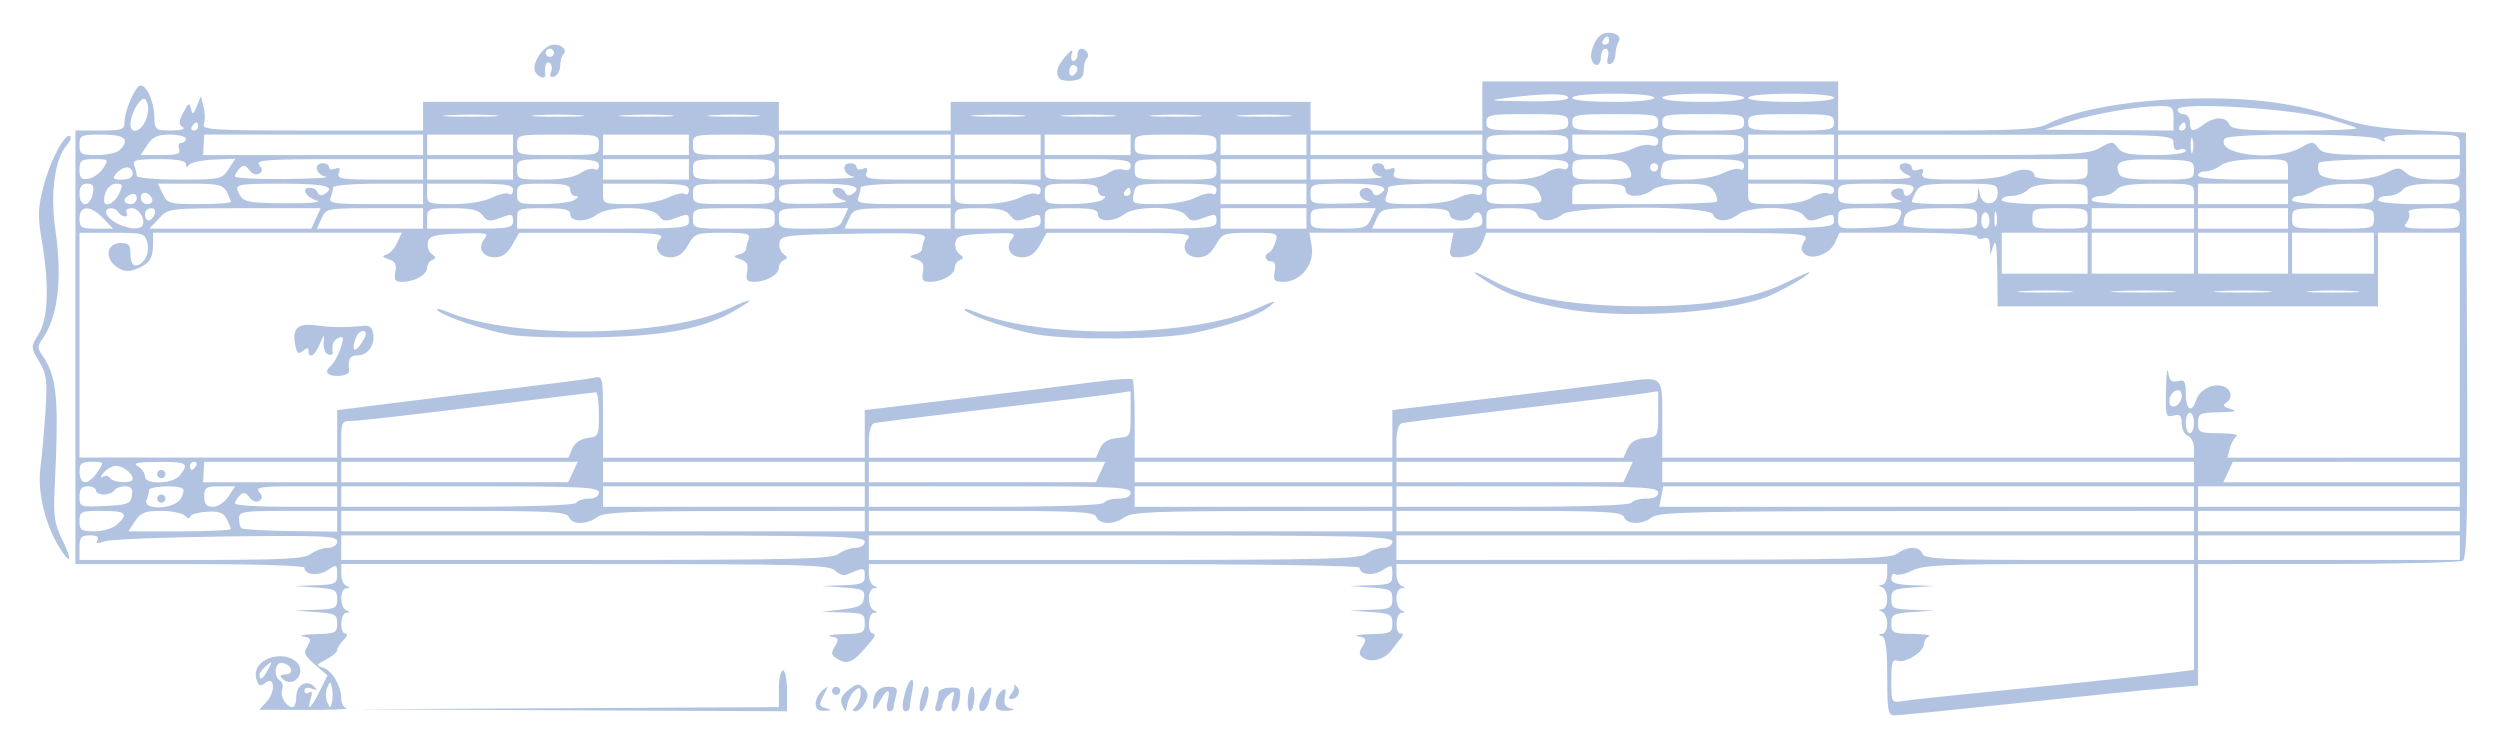 <svg xmlns="http://www.w3.org/2000/svg" width="764.089" height="228.64" viewBox="0 0 764.089 228.64"><path d="M576.802 206.87c0-8.248-.468-11.96-1.562-12.402-1.25-.504-1.25-.65 0-.73.86-.053 1.562-1.457 1.562-3.118 0-1.662-.703-3.305-1.562-3.652-1.25-.504-1.25-.65 0-.73.86-.053 1.562-1.457 1.562-3.118 0-1.662-.703-3.305-1.562-3.652-1.25-.504-1.25-.65 0-.73.86-.053 1.562-1.504 1.562-3.223v-3.125h-150v3.02c0 1.663.703 3.306 1.563 3.652 1.25.505 1.25.65 0 .73-.86.054-1.563 1.458-1.563 3.12 0 1.66.703 3.304 1.563 3.65 1.25.505 1.25.65 0 .73-1.873.118-2.13 6.348-.264 6.348.878 0 .864.51-.04 1.563-.74.86-2.027 2.49-2.863 3.624-1.985 2.692-6.034 3.813-8.395 2.323-1.526-.963-1.592-1.64-.353-3.64 1.323-2.136 1.16-2.526-1.25-2.993-1.525-.295.18-.613 3.79-.706 6.083-.157 6.562-.393 6.562-3.23 0-2.8-.558-3.098-6.562-3.518l-6.563-.46 6.563-.23c6.066-.214 6.562-.463 6.562-3.29 0-2.8-.558-3.1-6.562-3.52l-6.563-.46 6.563-.23c6.12-.216 6.562-.444 6.562-3.385 0-3.027-.12-3.076-2.95-1.222-2.89 1.894-7.05 1.447-7.05-.758 0-.643-31.823-1.117-75-1.117h-75v3.02c0 1.663.703 3.306 1.563 3.652 1.25.505 1.25.65 0 .73-.86.054-1.563 1.458-1.563 3.12 0 1.66.703 3.304 1.563 3.65 1.25.505 1.25.65 0 .73-1.873.118-2.13 6.348-.264 6.348.768 0 .64.806-.31 1.965-5.86 7.143-7.326 7.883-10.988 5.554-1.526-.97-1.592-1.65-.353-3.65 1.323-2.136 1.16-2.526-1.25-2.993-1.525-.295.18-.613 3.79-.706 6.12-.158 6.562-.38 6.562-3.295 0-2.91-.448-3.138-6.562-3.32l-6.563-.197 6.25-.742c5.206-.617 6.315-1.2 6.64-3.485.354-2.483-.238-2.787-6.25-3.205l-6.64-.462 6.563-.23c5.767-.205 6.562-.552 6.562-2.866 0-2.635-.093-2.64-5.776-.3-.77.317-2.278-.3-3.348-1.37-1.72-1.72-10.666-1.947-76.412-1.947h-74.464v3.02c0 1.663.703 3.306 1.563 3.652 1.25.505 1.25.65 0 .73-2.035.128-2.035 5.95 0 6.77 1.25.505 1.25.65 0 .73-1.9.12-2.118 6.348-.224 6.348.738 0 .457.884-.624 1.965-1.08 1.08-1.964 2.468-1.964 3.085 0 .616-1.51 1.91-3.355 2.878-3.155 1.654-3.204 1.806-.814 2.564 2.704.858 5.42 5.6 5.42 9.463 0 1.285.702 2.583 1.562 2.884.86.3-4.767.525-12.503.5l-14.064-.05 2.285-2.582c2.736-3.093 2.308-7.96-.495-5.633-1.373 1.14-1.925 1.017-2.53-.56-1.155-3.01.295-5.656 3.837-7.003 4.304-1.636 9.407.396 9.407 3.747 0 3.03-3.31 4.68-5.334 2.656-1.054-1.054-.847-1.416.813-1.416 2.742 0 1.99-2.97-.894-3.53-2.36-.457-2.983 4.077-.75 5.458.736.454 1.007 1.683.605 2.732-.754 1.967 1.276 5.34 3.215 5.34.604 0 1.097-1.424 1.097-3.164 0-3.57 3.16-5.432 5.397-3.178 1.14 1.15.978 1.3-.71.658-1.31-.5-2.188-.248-2.188.624 0 .802.623 1.073 1.384.603.93-.576 1.108.013.54 1.8-1.348 4.252.11 3.075 2.714-2.192l2.4-4.85-3.81-3.292c-3.273-2.83-3.597-3.63-2.308-5.694 1.294-2.07 1.12-2.474-1.273-2.937-1.525-.295.18-.613 3.79-.706 6.083-.157 6.562-.393 6.562-3.23 0-2.8-.558-3.098-6.562-3.518l-6.563-.46 6.563-.23c6.066-.214 6.562-.463 6.562-3.29 0-2.8-.558-3.1-6.562-3.52l-6.563-.46 6.563-.23c6.12-.216 6.562-.444 6.562-3.385 0-3.027-.12-3.076-2.95-1.222-2.89 1.894-7.05 1.447-7.05-.758 0-.63-15.295-1.117-35-1.117h-35V39.89h7.5c6.706 0 7.5-.268 7.5-2.54 0-3.528 3.353-11.21 4.892-11.21 1.95 0 4.1 4.842 4.234 9.533.116 4.08.285 4.217 5.184 4.198 3.083-.01 4.44-.415 3.465-1.033-1.287-.817-1.25-1.693.197-4.48 1.53-2.95 1.88-3.122 2.347-1.153.48 2.01.714 1.912 1.796-.742l1.244-3.053.82 3.265c.45 1.797.48 4.155.062 5.24-.68 1.77 2.763 1.975 33.126 1.975h33.884v-8.75h108.75v8.75h52.5v-8.75h110v8.75h52.5v-15h108.75v15h30.062c24.757 0 30.726-.343 33.823-1.944 7.862-4.066 22.912-6.964 39.865-7.678 19.935-.84 35.09.886 48.608 5.53 7.328 2.52 12.967 3.438 24.517 3.995l15 .722.324 64.92c.256 51.106-.01 65.13-1.25 65.918-.865.55-19.432 1.008-41.26 1.018l-39.688.02v37.14l-10.312.85c-5.672.468-26.02 2.518-45.22 4.555-19.2 2.038-35.934 3.705-37.188 3.705-2.045 0-2.28-1.212-2.28-11.77zm-475.34 3.333c-.498-2.083-.568-2.083-1.475 0-.524 1.203-.524 3.172 0 4.375.907 2.083.977 2.083 1.475 0 .288-1.203.288-3.172 0-4.375zm503.465 1.532c25.535-2.505 53.487-5.43 60.313-6.312l5.312-.686V172.39h-41.058c-34.77 0-41.66.3-44.984 1.96-2.16 1.076-4.496 1.606-5.192 1.175-.696-.43-1.266.095-1.266 1.167 0 1.488 1.55 2.003 6.563 2.18l6.562.23-6.562.46c-6.005.42-6.563.72-6.563 3.52 0 2.827.496 3.076 6.563 3.29l6.562.23-6.562.46c-6.005.42-6.563.72-6.563 3.52 0 2.844.46 3.065 6.563 3.157 3.61.053 5.86.38 5 .728-.86.347-1.563 1.415-1.563 2.373 0 2.365-5.78 5.998-8.115 5.102-1.537-.59-1.885.53-1.885 6.08 0 6.728.04 6.8 3.438 6.24 1.89-.31 12.437-1.448 23.437-2.527zm-522.964-7.157c1.36-2.55 1.305-2.653-.58-1.097-1.145.944-2.08 2.21-2.08 2.813 0 1.91 1.11 1.194 2.66-1.715zM95 169.305c1.335-1.01 3.693-1.853 5.24-1.875 1.674-.023 2.812-.814 2.812-1.953 0-1.68-4.14-1.865-34.062-1.515-18.735.22-35.416.888-37.07 1.486-2.177.786-2.76.686-2.114-.36.588-.953-.2-1.448-2.305-1.448-2.72 0-3.198.56-3.198 3.75v3.75h34.136c28.08 0 34.567-.325 36.563-1.835zm161.25 0c1.335-1.01 3.693-1.853 5.24-1.875 1.65-.023 2.812-.815 2.812-1.915 0-1.647-9.722-1.875-80-1.875h-80v7.5h74.76c63.8 0 75.118-.27 77.19-1.835zm161.25 0c1.335-1.01 3.693-1.853 5.24-1.875 1.65-.023 2.812-.815 2.812-1.915 0-1.647-9.722-1.875-80-1.875h-80v7.5h74.76c63.8 0 75.118-.27 77.19-1.835zm162.354-.08c3.13-2.367 6.83-2.348 7.746.04.62 1.614 6.44 1.875 41.836 1.875h41.116v-7.5h-243.75v7.5l75.313-.04c64.24-.033 75.67-.31 77.74-1.874zm171.948-1.835v-3.75h-80v7.5h80v-3.75zm-716.036-7.068c3.67-3.32 2.724-4.182-4.59-4.182-6.5 0-6.874.17-6.874 3.125 0 2.766.528 3.125 4.59 3.125 2.523 0 5.617-.93 6.874-2.068zm34.786 1.36c0-.388-.588-1.806-1.308-3.15-1.016-1.9-2.41-2.368-6.248-2.105-2.717.186-4.94.873-4.942 1.526 0 .653-.677.512-1.502-.313s-4.135-1.5-7.356-1.5c-4.867 0-6.202.528-7.904 3.125l-2.047 3.125h15.653c8.61 0 15.654-.318 15.654-.707zm32.5-2.367v-3.175h-15c-13.712 0-15 .197-15 2.292 0 1.26.315 2.607.7 2.99.385.386 7.135.784 15 .884l14.3.183v-3.175zm161.25-.05v-3.125l-39.687.04c-32.916.033-40.102.353-42.114 1.875-3.14 2.375-7.73 2.354-8.65-.04-.615-1.604-5.696-1.875-35.134-1.875h-34.414v6.25h160v-3.125zm161.25 0v-3.125l-39.687.04c-32.916.033-40.102.353-42.114 1.875-3.14 2.375-7.73 2.354-8.65-.04-.615-1.604-5.696-1.875-35.134-1.875h-34.414v6.25h160v-3.125zm245 0v-3.125l-81.562.04c-69.737.034-81.915.306-83.99 1.875-3.14 2.375-7.73 2.354-8.65-.04-.615-1.604-5.696-1.875-35.134-1.875h-34.414v6.25h243.75v-3.125zm81.25 0v-3.125h-80v6.25h80v-3.125zm-711.475-7.812c.3-2.117-.223-2.813-2.114-2.813-1.382 0-2.86.563-3.286 1.25-.425.688-1.864 1.25-3.2 1.25-1.333 0-2.425-.562-2.425-1.25 0-.687-1.125-1.25-2.5-1.25-1.846 0-2.5.834-2.5 3.185 0 3.113.176 3.176 7.813 2.813 7.017-.335 7.853-.66 8.212-3.185zm14.85 1.072c.813-1.3 1.136-2.707.718-3.125-1.217-1.217-10.343-.875-10.343.388 0 .63-.34 2.038-.76 3.125-1.19 3.104 8.43 2.745 10.386-.388zm-7.125-.135c0-.687.563-1.25 1.25-1.25.688 0 1.25.563 1.25 1.25 0 .688-.562 1.25-1.25 1.25-.687 0-1.25-.562-1.25-1.25zm21.76-.625l2.048-3.125h-4.716c-4.198 0-4.717.344-4.717 3.125 0 2.358.656 3.125 2.67 3.125 1.467 0 3.59-1.406 4.715-3.125zm33.24 0v-3.125H90.4c-10.75 0-12.434.266-11.19 1.764 1.12 1.35 1.112 1.98-.037 2.69-.844.523-2.147.044-2.98-1.094-1.125-1.54-1.826-1.675-2.934-.566-.802.8-1.458 1.906-1.458 2.456s7.03 1 15.625 1h15.625v-3.125zm73.125 1.875c.425-.687 2.146-1.25 3.824-1.25 1.88 0 3.052-.72 3.052-1.875 0-1.627-5.208-1.875-39.375-1.875h-39.375v6.25h35.55c22.354 0 35.84-.464 36.325-1.25zm88.125-1.875v-3.125h-80v6.25h80v-3.125zm73.125 1.875c.425-.687 2.427-1.25 4.45-1.25 2.433 0 3.675-.633 3.675-1.875 0-1.627-5.278-1.875-40-1.875h-40v6.25h35.55c22.354 0 35.84-.464 36.325-1.25zm88.125-1.875v-3.125h-78.75v6.25h78.75v-3.125zm73.125 1.875c.425-.687 2.427-1.25 4.45-1.25 2.433 0 3.675-.633 3.675-1.875 0-1.627-5.278-1.875-40-1.875h-40v6.25h35.55c22.354 0 35.84-.464 36.325-1.25zm171.875-1.875v-3.125H508.344l-.598 3.125-.597 3.125H670.55v-3.125zm81.25 0v-3.125h-80v6.25h80v-3.125zm-721.99-7.5c2.03-3.095 2.012-3.125-1.73-3.125-3.198 0-3.78.48-3.78 3.125 0 1.83.718 3.125 1.73 3.125.954 0 2.654-1.406 3.78-3.125zm10.74 2.125c0-1.72-2.906-4-5.097-4-1.153 0-2.87.952-3.812 2.115-.978 1.205-1.08 1.734-.24 1.23.812-.487 1.83-.314 2.262.385.924 1.495 6.887 1.73 6.887.27zm14.51-1.187c2.768-3.646 2.073-4.064-6.697-4.025-6.342.03-7.895.355-6.25 1.312 1.203.7 2.187 2.09 2.187 3.087 0 2.705 8.652 2.403 10.76-.374zm-7.01-.313c0-.687.563-1.25 1.25-1.25.688 0 1.25.563 1.25 1.25 0 .688-.562 1.25-1.25 1.25-.687 0-1.25-.562-1.25-1.25zm55-.625v-3.125H82.74l-20.313.002-.18 3.124-.18 3.124h40.984v-3.125zm72.07-.01l1.445-3.115h-72.265v6.25l34.688-.01 34.687-.01 1.445-3.115zm89.18.01v-3.125h-80v6.25h80v-3.125zm72.07-.01l1.445-3.115h-72.265v6.25l34.688-.01 34.687-.01 1.445-3.115zm89.18.01v-3.125h-78.75v6.25h78.75v-3.125zm72.07-.01l1.445-3.115h-72.265v6.25l34.688-.01 34.687-.01 1.445-3.115zm172.93.01v-3.125h-162.5v6.25h162.5v-3.125zm81.25 0v-3.125l-34.687.01-34.688.01-1.445 3.116-1.445 3.115h72.265v-3.124zM59.927 142.39c.425-.687.177-1.25-.55-1.25-.73 0-1.325.563-1.325 1.25 0 .688.248 1.25.55 1.25.305 0 .9-.562 1.325-1.25zm43.125-9.783v-7.252l16.563-2.088c9.11-1.15 26.125-3.234 37.812-4.635 11.688-1.4 22.516-2.826 24.063-3.168 2.77-.612 2.812-.436 2.812 11.903v12.523h80v-14.546l29.063-3.485c15.984-1.917 34.26-4.182 40.61-5.033 6.353-.85 11.838-1.26 12.19-.908.35.35.637 5.887.637 12.304v11.666h78.75v-14.546l29.063-3.485c15.984-1.917 34.24-4.18 40.568-5.027 13.586-1.82 12.87-2.518 12.87 12.535v10.522h162.5v-2.99c0-1.646-.845-3.316-1.876-3.712-1.03-.395-1.875-2.09-1.875-3.766 0-2.432-.505-2.916-2.5-2.394-2.333.61-2.487.08-2.313-7.93.102-4.72.415-7.097.694-5.28.393 2.555 1.058 3.158 2.938 2.666 2.076-.543 2.43.024 2.43 3.886 0 4.884 1.84 6.073 3.126 2.02 1.02-3.216 5.032-5.356 8.17-4.36 2.76.876 3.255 3.718.904 5.17-1.055.653-.556 1.235 1.563 1.825 2.253.627 1.3.9-3.45.99-6.134.117-6.563.33-6.563 3.25 0 2.934.4 3.127 6.563 3.144 3.61.01 5.95.432 5.203.937-.748.505-1.68 2.184-2.07 3.73l-.712 2.813h71.016V71.14h-25v22.5h-116.25l-.124-10.937c-.085-7.397-.45-9.926-1.126-7.813l-1 3.125-.125-2.946c-.088-2.08-.676-2.736-2-2.228-1.03.396-1.875.175-1.875-.49 0-.734-8.304-1.212-21.05-1.212h-21.05l-1.407 3.09c-1.6 3.515-7.18 5.473-9.366 3.288-1.087-1.087-1.062-2.046.102-3.91 1.525-2.442 1.02-2.468-47.875-2.468H454.24l-1.123 2.955c-1.19 3.128-3.63 4.545-7.823 4.545-2.17 0-2.442-.562-1.804-3.75l.75-3.75h-44.015l.697 4.292c.866 5.337-3.44 10.708-8.58 10.708-2.88 0-3.25-.424-2.734-3.125.4-2.095.037-3.125-1.104-3.125-1.874 0-2.34-2.046-.617-2.708.597-.23 1.478-1.682 1.96-3.23.847-2.727.617-2.81-7.648-2.804-8.155.007-8.615.17-10.652 3.75-1.5 2.638-3.08 3.742-5.352 3.742-3.732 0-5.367-2.945-3.13-5.64 1.355-1.634-1.166-1.86-20.798-1.852l-22.34.008-2.13 3.742c-1.5 2.638-3.08 3.742-5.352 3.742-3.765 0-5.362-2.952-3.082-5.7 1.41-1.7.538-1.875-7.66-1.546-7.896.317-9.316.716-9.7 2.722-.246 1.292.31 2.882 1.238 3.532 1.313.922 1.34 1.323.123 1.817-.86.348-1.563 1.41-1.563 2.36 0 2.11-3.867 4.315-7.563 4.315-2.214 0-2.62-.572-2.15-3.03.433-2.265-.082-3.243-2.042-3.88-2.292-.747-2.346-.928-.433-1.44 1.203-.32 2.187-1.058 2.187-1.64 0-.58.347-1.958.77-3.062.692-1.803-1.487-1.972-21.546-1.664-20.7.317-22.35.512-22.768 2.692-.25 1.292.307 2.882 1.234 3.532 1.313.922 1.34 1.323.123 1.817-.86.348-1.563 1.41-1.563 2.36 0 2.11-3.867 4.315-7.563 4.315-2.214 0-2.62-.572-2.15-3.03.433-2.265-.082-3.243-2.042-3.88-2.292-.747-2.346-.928-.433-1.44 1.203-.32 2.187-1.058 2.187-1.64 0-.58.342-1.945.76-3.032.646-1.685-.51-1.976-7.814-1.97-8.208.008-8.66.167-10.7 3.75-1.5 2.638-3.08 3.742-5.352 3.742-3.732 0-5.367-2.945-3.13-5.64 1.355-1.634-1.166-1.86-20.798-1.852l-22.34.008-2.13 3.742c-1.5 2.638-3.08 3.743-5.352 3.743-3.765 0-5.362-2.952-3.082-5.7 1.41-1.7.538-1.875-7.66-1.546-7.896.317-9.316.716-9.7 2.722-.246 1.292.31 2.882 1.238 3.532 1.313.922 1.34 1.323.123 1.817-.86.35-1.563 1.41-1.563 2.36 0 2.11-3.867 4.316-7.563 4.316-2.214 0-2.62-.572-2.15-3.03.433-2.265-.082-3.243-2.042-3.88-1.938-.632-2.132-.992-.746-1.383 1.03-.29 2.525-1.92 3.32-3.618l1.445-3.09H46.802l-.02 3.438c-.024 4.442-1.16 6.122-5.166 7.646-2.464.936-3.926.773-5.983-.668-3.778-2.646-3.033-7.29 1.17-7.29 2.587 0 3.116.59 3.075 3.437-.027 1.89.607 3.438 1.41 3.438 2.6 0 4.573-3.6 3.755-6.858-.76-3.027-1.152-3.14-10.765-3.14h-9.976V139.845l39.375.007 39.375.007v-7.253zm-2.897-18.53c-.448-.448-.05-1.433.882-2.188.932-.757 2.29-3.17 3.015-5.363 1.09-3.302 1.01-3.87-.466-3.304-1.68.645-2.32 2.194-1.893 4.597.103.58-.533.81-1.414.51-.882-.3-1.492-1.9-1.357-3.556.233-2.84.167-2.816-1.178.43-1.434 3.457-3.443 4.644-3.443 2.033 0-1.024-.466-1.016-1.724.028-1.38 1.146-1.856.74-2.39-2.034-.936-4.88.94-6.577 6.397-5.783 4.512.656 9.653.696 14.592.113 1.77-.21 2.618.547 2.908 2.587.5 3.512-1.767 6.493-4.936 6.493-2.24 0-2.888 1.245-2.44 4.688.208 1.607-5.09 2.212-6.555.748zm11.647-11.926c0-1.788-2.207-1.075-2.99.968-1.368 3.56-.72 4.948 1.155 2.47 1.01-1.334 1.835-2.88 1.835-3.437zm44.06.174c-7.74-1.372-20.23-5.602-22.112-7.488-.727-.73.675-.492 3.117.527 19.874 8.297 66.487 7.795 85.526-.92 7.935-3.634 8.925-3.49 2.413.353-9.5 5.606-21.053 7.866-42.38 8.293-11 .22-22.953-.125-26.565-.766zm161.25-.07c-7.605-1.267-20.185-5.488-22.112-7.418-.727-.73.675-.492 3.117.527 19.97 8.337 66.246 7.797 85.84-1 5.88-2.642 6.64-2.783 4.095-.76-3.742 2.972-11.326 5.64-23.15 8.146-9.602 2.033-36.886 2.32-47.79.504zm160.94-7.9c-10.587-1.96-17.04-4.165-22.812-7.796-6.826-4.294-5.735-4.494 1.914-.35 8.953 4.848 24.8 7.443 45.124 7.39 19.814-.054 33.78-2.36 43.51-7.18 3.996-1.98 7.264-3.423 7.264-3.205 0 .88-9.66 6.36-13.75 7.798-13.88 4.885-44.044 6.532-61.25 3.345zm-303.11 42.724c.764-1.738 2.548-2.964 4.673-3.208 3.28-.378 3.437-.708 3.437-7.188 0-3.735-.422-6.786-.937-6.78-.516.007-16.688 1.973-35.938 4.37-19.25 2.395-36.547 4.358-38.437 4.362-3.24.006-3.438.33-3.438 5.63v5.626H173.71l1.233-2.812zm161.25 0c.848-1.93 2.51-2.936 5.298-3.204 4.05-.39 4.062-.414 4.062-7.348v-6.955l-4.687.71c-2.578.388-19.875 2.488-38.438 4.664-18.562 2.177-34.453 4.162-35.312 4.413-.917.267-1.563 2.54-1.563 5.494v5.04H334.96l1.233-2.812zm161.25 0c.848-1.93 2.51-2.936 5.298-3.204 4.05-.39 4.062-.414 4.062-7.348v-6.955l-4.687.71c-2.578.388-19.875 2.488-38.438 4.664-18.562 2.177-34.453 4.162-35.312 4.413-.917.267-1.563 2.54-1.563 5.494v5.04H496.21l1.233-2.812zm173.11-7.813c0-1.718-.562-3.125-1.25-3.125-.687 0-1.25 1.407-1.25 3.125 0 1.72.563 3.125 1.25 3.125.688 0 1.25-1.406 1.25-3.125zm-3.75-8.22c0-1.554-.622-2.087-1.875-1.607-1.03.396-1.875 1.767-1.875 3.047 0 1.555.622 2.088 1.875 1.607 1.03-.395 1.875-1.766 1.875-3.046zM632.16 88.97c-3.584-.25-9.77-.254-13.75-.005-3.978.25-1.045.455 6.517.458 7.563.003 10.818-.2 7.233-.452zm31.257-.004c-4.27-.243-11.58-.245-16.25-.004-4.67.242-1.177.44 7.76.443 8.938.002 12.758-.195 8.49-.44zm29.323 0c-3.953-.247-10.422-.247-14.375 0-3.953.25-.72.452 7.187.452 7.906 0 11.14-.203 7.188-.45zm26.875.003c-3.61-.254-9.516-.254-13.125 0-3.61.25-.657.458 6.562.458 7.22 0 10.172-.207 6.563-.46zm-81.563-11.58v-6.25h-26.25v12.5h26.25v-6.25zm32.5 0v-6.25h-31.25v12.5h31.25v-6.25zm28.75 0v-6.25h-27.5v12.5h27.5v-6.25zm26.25 0v-6.25h-25v12.5h25v-6.25zM31.622 66.787c-3.91-4.12-7.32-4.13-7.32-.022 0 2.826.49 3.125 5.13 3.125h5.133l-2.944-3.103zm11.71 2.406c1.498-1.497-.693-5.553-3-5.553-1.335 0-2.08.563-1.655 1.25.425.688.21 1.25-.477 1.25-.688 0-1.598-.562-2.023-1.25-1.178-1.907-4.39-1.495-3.638.467 1.136 2.96 8.906 5.723 10.793 3.836zm53.243-2.428L98 63.64H74.73c-23.212 0-23.273.007-26.162 3.125l-2.896 3.125h49.48l1.423-3.125zm32.727 0V63.64h-14.8c-14.572 0-14.82.048-16.222 3.125l-1.424 3.125H129.3v-3.125zm27.5.734c0-2.153-.385-2.247-3.85-.94-3.29 1.242-4.086 1.135-5.45-.732-1.224-1.672-3.41-2.188-9.275-2.188-7.353 0-7.675.13-7.675 3.125v3.125h13.125c12.093 0 13.125-.188 13.125-2.39zm53.75 0c0-2.153-.385-2.247-3.85-.94-3.29 1.242-4.086 1.135-5.45-.732-2.066-2.824-15.128-3.013-18.75-.273-3.194 2.415-8.2 2.39-8.2-.04 0-1.474-1.736-1.875-8.125-1.875-7.833 0-8.125.113-8.125 3.125v3.125h26.25c25.02 0 26.25-.112 26.25-2.39zm26.25-.735c0-3.125 0-3.125-12.5-3.125s-12.5 0-12.5 3.125 0 3.125 12.5 3.125 12.5 0 12.5-3.125zm21.023 0l1.424-3.125h-10.6c-10.47 0-10.598.038-10.598 3.125 0 3.05.222 3.125 9.175 3.125 8.573 0 9.267-.204 10.598-3.125zm32.727 0V63.64h-14.8c-14.572 0-14.82.048-16.222 3.125l-1.424 3.125h32.445v-3.125zm27.5.734c0-2.153-.385-2.247-3.85-.94-3.29 1.242-4.086 1.135-5.45-.732-1.224-1.672-3.41-2.188-9.275-2.188-7.353 0-7.675.13-7.675 3.125v3.125h13.125c12.093 0 13.125-.188 13.125-2.39zm53.75 0c0-2.153-.385-2.247-3.85-.94-3.29 1.242-4.086 1.135-5.45-.732-2.077-2.84-15.286-3.085-18.898-.352-3.212 2.43-8.052 2.453-8.052.04 0-1.475-1.736-1.876-8.125-1.876-7.833 0-8.125.112-8.125 3.125v3.125h26.25c25.02 0 26.25-.112 26.25-2.39zm27.5-.735V63.64h-26.25v6.25h26.25v-3.125zm19.773 0l1.424-3.125h-9.975c-9.804 0-9.973.053-9.973 3.125 0 3.03.264 3.125 8.55 3.125 7.906 0 8.656-.235 9.973-3.125zm33.977.625c0-2.636-1.818-3.363-3.125-1.25-1.243 2.01-6.875 1.5-6.875-.625 0-1.516-1.99-1.875-10.424-1.875-9.906 0-10.495.156-11.848 3.125l-1.424 3.125h16.848c16.015 0 16.848-.123 16.848-2.5zm107.5.11c0-2.153-.385-2.247-3.85-.94-3.29 1.242-4.086 1.135-5.45-.732-2.082-2.846-16.342-3.04-20-.273-3.13 2.368-6.83 2.35-7.748-.04-1.048-2.73-42.388-2.695-46.003.04-3.13 2.368-6.83 2.35-7.746-.04-.527-1.373-2.69-1.875-8.086-1.875-7.024 0-7.366.146-7.366 3.125v3.125h53.125c51.488 0 53.125-.073 53.125-2.39zm20.134-1.047c1.02-2.768.878-2.813-8.924-2.813-9.836 0-9.96.04-9.96 3.18 0 3.144.1 3.176 8.924 2.813 7.945-.327 9.037-.676 9.96-3.18zm23.616.312c0-3.085-.134-3.125-10.49-3.125-10.465 0-12.01.657-12.01 5.103 0 .63 5.063 1.147 11.25 1.147 11.167 0 11.25-.023 11.25-3.125zm3.75.625c0-1.375-.562-2.5-1.25-2.5-.687 0-1.25 1.125-1.25 2.5s.563 2.5 1.25 2.5c.688 0 1.25-1.125 1.25-2.5zm2.116-2.163c-.316-1.217-.597-.524-.622 1.538-.026 2.063.234 3.058.576 2.212.343-.847.363-2.534.047-3.75zm27.884 1.538c0-3.024-.27-3.125-8.437-3.125s-8.438.1-8.438 3.125.27 3.125 8.438 3.125c8.166 0 8.437-.1 8.437-3.125zm32.5 0V63.64h-31.25v6.25h31.25v-3.125zm28.75 0V63.64h-27.5v6.25h27.5v-3.125zm26.25 0c0-3.125 0-3.125-12.5-3.125s-12.5 0-12.5 3.125 0 3.125 12.5 3.125 12.5 0 12.5-3.125zm26.25 0c0-3.015-.287-3.125-8.2-3.125-5.376 0-7.92.45-7.39 1.305.443.718.126 2.124-.705 3.125-1.3 1.565-.26 1.82 7.392 1.82 8.662 0 8.902-.084 8.902-3.125zm-704.548-1.25c.44-1.142.002-1.875-1.116-1.875-1.01 0-1.836.844-1.836 1.875 0 1.032.503 1.875 1.116 1.875.614 0 1.44-.843 1.836-1.875zm-18.896-6.25c.464-2.428.08-3.125-1.73-3.125-1.648 0-2.326.91-2.326 3.125 0 1.828.718 3.125 1.73 3.125.95 0 1.998-1.406 2.326-3.125zm8.014-.01c1.253-2.7 1.146-3.115-.804-3.115-2.068 0-3.766 2.3-3.766 5.102 0 2.386 3.184 1 4.57-1.987zm5.43 1.3c0-1.12-.733-1.555-1.875-1.117-1.03.396-1.875 1.222-1.875 1.836 0 .614.844 1.116 1.875 1.116 1.03 0 1.875-.826 1.875-1.836zm4.714.35c-.773-2.317-3.464-2.702-3.464-.494 0 1.09.89 1.98 1.98 1.98 1.088 0 1.756-.668 1.484-1.484zm24.036.778c0-.39-.582-1.795-1.294-3.125-1.11-2.076-2.685-2.418-11.132-2.418h-9.84l1.446 3.115c1.358 2.927 2.032 3.116 11.133 3.125 5.328.005 9.687-.308 9.687-.697zm26.343-.355c-3.423-.995-5.048-3.938-2.176-3.938 1.03 0 2.095.662 2.364 1.47.27.81 1.16 1.06 1.98.553 3.88-2.398.447-3.273-12.848-3.273-13.127 0-14.267.184-13.528 2.188 1.276 3.46 2.414 3.745 15.185 3.816 6.63.037 10.69-.33 9.022-.816zm32.407-2.063V56.14h-13.75c-7.562 0-13.75.517-13.75 1.148 0 .63-.34 2.037-.76 3.125-.664 1.733 1.035 1.977 13.75 1.977h14.51v-3.125zm21.042 1.166c2.16-1.076 4.496-1.605 5.192-1.175.697.43 1.266-.094 1.266-1.166 0-1.642-2.07-1.95-13.125-1.95h-13.125v3.125c0 3.005.305 3.125 7.933 3.125 4.698 0 9.534-.8 11.86-1.96zm25.208.71c1.25-.808 1.354-1.218.313-1.23-.86-.01-1.563-.864-1.563-1.895 0-1.474-1.736-1.875-8.125-1.875-7.833 0-8.125.112-8.125 3.125 0 3.002.308 3.124 7.813 3.106 4.297-.01 8.656-.563 9.687-1.23zm28.542-.71c2.16-1.076 4.496-1.605 5.192-1.175.697.43 1.266-.094 1.266-1.166 0-1.642-2.07-1.95-13.125-1.95h-13.125v3.125c0 3.005.305 3.125 7.933 3.125 4.698 0 9.534-.8 11.86-1.96zm32.708-1.165c0-3.125 0-3.125-12.5-3.125s-12.5 0-12.5 3.125 0 3.125 12.5 3.125 12.5 0 12.5-3.125zm21.343 2.028c-3.415-.954-5.06-3.903-2.176-3.903 1.03 0 2.095.662 2.364 1.47.27.81 1.16 1.06 1.98.553 3.717-2.298.624-3.273-10.387-3.273-11.833 0-11.875.01-11.875 3.125 0 3.117.03 3.125 11.563 3 6.42-.07 10.213-.5 8.53-.972zm32.407-2.028V56.14h-13.75c-7.562 0-13.75.517-13.75 1.148 0 .63-.34 2.037-.76 3.125-.664 1.733 1.035 1.977 13.75 1.977h14.51v-3.125zm21.042 1.166c2.16-1.076 4.496-1.605 5.192-1.175.697.43 1.266-.094 1.266-1.166 0-1.642-2.07-1.95-13.125-1.95h-13.125v3.125c0 3.005.305 3.125 7.933 3.125 4.698 0 9.534-.8 11.86-1.96zm25.208.71c1.25-.808 1.354-1.218.313-1.23-.86-.01-1.563-.864-1.563-1.895 0-1.474-1.736-1.875-8.125-1.875-7.833 0-8.125.112-8.125 3.125 0 3.002.308 3.124 7.813 3.106 4.297-.01 8.656-.563 9.687-1.23zm28.542-.71c2.16-1.076 4.496-1.605 5.192-1.175.697.43 1.266-.094 1.266-1.166 0-1.635-1.998-1.95-12.354-1.95-12.185 0-12.363.043-12.952 3.125-.585 3.062-.44 3.125 7.162 3.125 4.54 0 9.39-.812 11.686-1.96zm33.958-1.165V56.14h-26.25v6.25h26.25v-3.125zm19.063 2.243c-1.547-.298-2.813-1.346-2.813-2.33 0-2.146 3.335-2.408 4.032-.317.27.81 1.16 1.06 1.98.553 3.67-2.268.67-3.273-9.762-3.273-11.166 0-11.25.023-11.25 3.125 0 3.095.1 3.123 10.313 2.955 5.672-.094 9.047-.414 7.5-.712zm27.17-.984c1.985-1.026 4.488-1.53 5.563-1.116 1.273.488 1.954.05 1.954-1.26 0-1.728-2.005-2.008-14.375-2.008-7.906 0-14.375.517-14.375 1.148 0 .63-.34 2.037-.76 3.125-.65 1.697.6 1.977 8.814 1.977 6.042 0 10.9-.688 13.18-1.866zm25.36 1.106c.418-.418.095-1.824-.717-3.125-1.17-1.875-2.968-2.365-8.676-2.365-6.846 0-7.2.153-7.2 3.125 0 3.004.306 3.125 7.917 3.125 4.353 0 8.257-.342 8.675-.76zm53.75 0c.418-.418.095-1.824-.717-3.125-1.188-1.902-2.946-2.357-8.99-2.325-4.613.024-8.447.748-9.937 1.875-3.192 2.415-8.198 2.39-8.198-.04 0-1.474-1.736-1.875-8.125-1.875-7.833 0-8.125.112-8.125 3.125v3.125h21.667c11.916 0 22.007-.342 22.425-.76zm29.067-1.252c1.69-1.107 3.92-1.687 4.956-1.29 1.152.443 1.884.01 1.884-1.112 0-1.498-2.416-1.836-13.125-1.836h-13.125v3.125c0 3.015.29 3.125 8.17 3.125 5.403 0 9.208-.68 11.24-2.012zm27.08.95c-3.286-.925-3.833-3.113-.93-3.717 1.067-.22 1.94.2 1.94.938 0 2.004 2.126 1.62 2.952-.533.61-1.585-1.11-1.875-11.116-1.875-11.792 0-11.836.012-11.836 3.125 0 3.105.07 3.124 10.938 3 6.015-.068 9.638-.49 8.05-.937zm23.68-1.75c.17-2.81.17-2.81.7-.084.744 3.818 5.38 3.39 5.38-.495 0-2.778-.338-2.86-11.83-2.86-10.418 0-11.986.29-13.126 2.418-.712 1.33-1.294 2.736-1.294 3.125 0 .39 4.5.707 10 .707 9.487 0 10.01-.144 10.17-2.812zm33.58-.313c0-3.016-.286-3.125-8.214-3.125-5.635 0-8.803.59-10.09 1.875-1.03 1.03-3.24 1.875-4.91 1.875s-3.036.563-3.036 1.25c0 .754 5.21 1.25 13.125 1.25h13.125v-3.125zm32.5 0c0-3.1-.093-3.125-11.097-3.125-8.34 0-11.483.466-12.653 1.875-.856 1.03-2.893 1.875-4.528 1.875-1.634 0-2.972.563-2.972 1.25 0 .767 6.042 1.25 15.625 1.25h15.625v-3.125zm28.75 0V56.14h-27.5v6.25h27.5v-3.125zm26.25 0c0-3.004-.302-3.123-7.812-3.085-4.88.025-8.724.73-10.24 1.875-1.334 1.01-3.443 1.835-4.687 1.835-1.243 0-2.26.563-2.26 1.25 0 .75 5 1.25 12.5 1.25 12.5 0 12.5 0 12.5-3.125zm26.25 0c0-3.007-.302-3.125-7.972-3.125-5.56 0-8.442.567-9.528 1.875-.856 1.03-2.893 1.875-4.528 1.875-1.634 0-2.972.563-2.972 1.25 0 .75 5 1.25 12.5 1.25 12.5 0 12.5 0 12.5-3.125zm-406.25-.625c0-.687-.248-1.25-.55-1.25-.304 0-.9.563-1.325 1.25-.425.688-.177 1.25.55 1.25.73 0 1.325-.562 1.325-1.25zM31.5 51.453c1.81-2.74 1.742-2.813-2.67-2.813-4.03 0-4.528.354-4.528 3.212 0 2.57.533 3.132 2.67 2.812 1.468-.22 3.505-1.665 4.527-3.21zm9.052 1.562c0-1.03-.775-1.875-1.722-1.875s-2.422.844-3.278 1.875c-1.316 1.586-1.05 1.875 1.722 1.875 2.08 0 3.278-.685 3.278-1.875zM69.855 51.7l2.09-3.19-6.634.277c-3.648.152-7.046.885-7.55 1.628-.623.915-.926.846-.94-.212-.012-1.09-2.513-1.563-8.277-1.563-7.017 0-8.144.297-7.5 1.977.418 1.088.76 2.494.76 3.125 0 .632 5.84 1.148 12.98 1.148 12.538 0 13.053-.11 15.072-3.19zm29.76 2.308c-3.112-.6-3.913-4.118-.938-4.118 1.03 0 1.875.545 1.875 1.21 0 .667.85.885 1.89.487 1.35-.52 1.67-.152 1.116 1.29-.68 1.773.806 2.013 12.485 2.013h13.26v-6.25h-25.78c-22.048 0-25.565.255-24.313 1.764 1.12 1.35 1.112 1.98-.037 2.69-.844.522-2.147.043-2.98-1.094-1.125-1.54-1.826-1.675-2.934-.566-.802.8-1.458 1.906-1.458 2.456s6.89.923 15.313.83c8.422-.094 14.047-.414 12.5-.712zm57.187-2.243V48.64h-26.25v6.25h26.25v-3.125zm20.614 1.142c1.665-1.09 3.613-1.62 4.33-1.176.72.445 1.306-.07 1.306-1.14 0-1.636-2.012-1.95-12.5-1.95-12.5 0-12.5 0-12.5 3.125 0 3.015.29 3.125 8.17 3.125 5.353 0 9.21-.683 11.194-1.983zm33.136-1.142V48.64h-26.25v6.25h26.25v-3.125zm26.25 0c0-3.125 0-3.125-12.5-3.125s-12.5 0-12.5 3.125 0 3.125 12.5 3.125 12.5 0 12.5-3.125zm24.063 2.243c-3.112-.6-3.913-4.118-.938-4.118 1.03 0 1.875.545 1.875 1.21 0 .667.85.885 1.89.487 1.35-.52 1.67-.152 1.116 1.29-.68 1.773.806 2.013 12.485 2.013h13.26v-6.25h-52.5v6.25l12.812-.17c7.047-.094 11.547-.414 10-.712zm57.187-2.243V48.64h-26.25v6.25h26.25v-3.125zm20.56 1.204c1.34-1.013 3.448-1.52 4.687-1.127 1.516.482 2.252.075 2.252-1.244 0-1.655-2.04-1.96-13.125-1.96h-13.125v3.125c0 3.03.26 3.124 8.438 3.085 5.44-.025 9.302-.693 10.872-1.88zm33.19-1.205c0-3.125 0-3.125-12.5-3.125s-12.5 0-12.5 3.125 0 3.125 12.5 3.125 12.5 0 12.5-3.125zm27.5 0V48.64h-26.25v6.25h26.25v-3.125zm22.813 2.243c-3.112-.6-3.913-4.118-.938-4.118 1.03 0 1.875.545 1.875 1.21 0 .667.85.885 1.89.487 1.35-.52 1.67-.152 1.116 1.29-.683 1.777.857 2.013 13.11 2.013h13.884v-6.25h-52.5v6.25l12.188-.17c6.703-.094 10.922-.414 9.375-.712zm50.347-1.13c1.69-1.107 3.92-1.687 4.956-1.29 1.152.443 1.884.01 1.884-1.112 0-1.492-2.34-1.836-12.5-1.836-12.5 0-12.5 0-12.5 3.125 0 2.988.33 3.125 7.544 3.125 4.83 0 8.65-.724 10.616-2.012zm25.933 1.252c.418-.418.095-1.824-.717-3.125-1.194-1.91-2.98-2.365-9.3-2.365-7.514 0-7.826.125-7.826 3.125 0 3.03.264 3.125 8.542 3.125 4.698 0 8.883-.342 9.3-.76zm28.2-1.2c2.16-1.076 4.495-1.605 5.19-1.175.698.43 1.267-.094 1.267-1.166 0-1.635-1.998-1.95-12.354-1.95-12.185 0-12.363.043-12.952 3.125-.585 3.062-.44 3.125 7.162 3.125 4.54 0 9.39-.812 11.686-1.96zm33.957-1.165V48.64h-26.25v6.25h26.25v-3.125zm22.813 1.836c-3.175-1.275-3.79-3.71-.938-3.71 1.03 0 1.875.623 1.875 1.384 0 .76.907 1.036 2.014.61 1.442-.552 1.808-.235 1.29 1.117-.616 1.605 1.07 1.89 11.172 1.89 8.106 0 13.048-.595 15.507-1.866 3.55-1.836 7.517-1.44 7.517.75 0 .614 3.656 1.116 8.125 1.116 7.834 0 8.125-.112 8.125-3.125V48.64h-76.25v6.25l12.188-.08c8.57-.055 11.353-.414 9.375-1.21zm87.187-1.67c0-2.877-.32-2.968-11.138-3.187-11.203-.226-13.263.496-11.857 4.16.618 1.61 2.87 1.987 11.88 1.987 10.858 0 11.115-.068 11.115-2.96zm28.75-.165c0-3.05-.218-3.124-9.062-3.085-5.98.026-9.888.664-11.49 1.875-1.334 1.01-3.443 1.835-4.687 1.835-1.243 0-2.26.563-2.26 1.25 0 .758 5.416 1.25 13.75 1.25h13.75v-3.125zm29.88 1.122c3.684-1.837 4.2-1.837 6.23 0 1.48 1.342 4.553 2.003 9.3 2.003 6.73 0 7.09-.16 7.09-3.125V48.64h-21.176c-11.647 0-21.493.512-21.88 1.137-.386.626-.36 2.032.06 3.125 1.053 2.742 14.87 2.732 20.377-.015zm-222.38-1.747c0-.687-.562-1.25-1.25-1.25-.687 0-1.25.563-1.25 1.25 0 .688.563 1.25 1.25 1.25.688 0 1.25-.562 1.25-1.25zm-470.25-5.25c3.29-3.29 1.636-4.75-5.375-4.75-6.5 0-6.875.17-6.875 3.125 0 2.85.475 3.125 5.375 3.125 2.956 0 6.05-.675 6.875-1.5zm18.202-.375c-.396-1.03-.097-1.875.664-1.875.762 0 1.384-.562 1.384-1.25 0-.687-2.185-1.25-4.856-1.25-3.8 0-5.3.68-6.904 3.125l-2.047 3.125h6.24c5.032 0 6.1-.363 5.52-1.875zm74.548-1.25V41.14H95.865l-33.438.002-.18 3.124-.18 3.124h67.235v-3.125zm27.5 0V41.14h-26.25v6.25h26.25v-3.125zm26.25 0c0-3.125 0-3.125-12.5-3.125s-12.5 0-12.5 3.125 0 3.125 12.5 3.125 12.5 0 12.5-3.125zm27.5 0V41.14h-26.25v6.25h26.25v-3.125zm26.25 0c0-3.125 0-3.125-12.5-3.125s-12.5 0-12.5 3.125 0 3.125 12.5 3.125 12.5 0 12.5-3.125zm53.75 0V41.14h-52.5v6.25h52.5v-3.125zm27.5 0V41.14h-26.25v6.25h26.25v-3.125zm27.5 0V41.14h-26.25v6.25h26.25v-3.125zm26.25 0c0-3.125 0-3.125-12.5-3.125s-12.5 0-12.5 3.125 0 3.125 12.5 3.125 12.5 0 12.5-3.125zm27.5 0V41.14h-26.25v6.25h26.25v-3.125zm53.75 0V41.14h-52.5v6.25h52.5v-3.125zm26.25 0c0-3.125 0-3.125-12.5-3.125s-12.5 0-12.5 3.125 0 3.125 12.5 3.125 12.5 0 12.5-3.125zm19.545 1.266c1.97-1.02 4.565-1.546 5.768-1.165 1.447.46 2.187.03 2.187-1.266 0-1.655-2.04-1.96-13.125-1.96h-13.125v3.125c0 2.98.343 3.125 7.357 3.125 4.072 0 8.955-.83 10.937-1.86zm34.205-1.265c0-3.125 0-3.125-12.5-3.125s-12.5 0-12.5 3.125 0 3.125 12.5 3.125 12.5 0 12.5-3.125zm27.5 0V41.14h-26.25v6.25h26.25v-3.125zm81.21.938c3.728-2.084 3.992-2.084 5.553 0 1.31 1.75 3.55 2.187 11.187 2.187 5.327 0 9.55-.535 9.55-1.21 0-.667-.844-.888-1.875-.492-1.298.498-1.875-.084-1.875-1.894 0-2.608-.096-2.613-51.25-2.625l-51.25-.012v6.232h38.024c33.89 0 38.45-.238 41.937-2.187zm28.406-2.477c-.316-1.216-.597-.523-.622 1.54-.026 2.062.234 3.057.576 2.21.343-.846.363-2.533.047-3.75zm32.845 2.477c3.727-2.084 3.99-2.084 5.552 0 1.445 1.93 4.086 2.187 22.437 2.187h20.8v-3.125c0-3.115-.037-3.125-11.95-3.125-8.37 0-11.693.412-11.098 1.375.618 1 .15 1-1.72 0-3.287-1.76-46.017-1.888-47.097-.14-3.015 4.878 15.376 7.132 23.076 2.828zm-658.52-8.358c.763-1.675 1.012-4.025.553-5.222-.72-1.877-1.066-1.93-2.51-.392-.92.982-2.035 3.332-2.477 5.223-1.05 4.48 2.43 4.79 4.433.392zm16.06 1.795c0-.687-.25-1.25-.552-1.25-.302 0-.898.563-1.323 1.25-.425.688-.177 1.25.55 1.25.73 0 1.325-.562 1.325-1.25zm418.75-1.25c0-2.333-.834-2.5-12.5-2.5-11.667 0-12.5.167-12.5 2.5 0 2.334.833 2.5 12.5 2.5 11.666 0 12.5-.166 12.5-2.5zm27.5 0c0-2.34-.834-2.5-13.126-2.5-12.29 0-13.125.16-13.125 2.5 0 2.342.834 2.5 13.125 2.5 12.292 0 13.125-.158 13.125-2.5zm26.25 0c0-2.333-.834-2.5-12.5-2.5-11.667 0-12.5.167-12.5 2.5 0 2.334.833 2.5 12.5 2.5 11.666 0 12.5-.166 12.5-2.5zm27.5 0c0-2.34-.834-2.5-13.126-2.5-12.29 0-13.125.16-13.125 2.5 0 2.342.834 2.5 13.125 2.5 12.292 0 13.125-.158 13.125-2.5zm103.75-1.25c0-3.402-.377-3.747-4.063-3.725-7.026.043-20.022 2.287-27.813 4.804l-7.5 2.42 19.688.126 19.687.124v-3.75zm3.75 2.5c0-.687-.25-1.25-.552-1.25-.302 0-.898.563-1.323 1.25-.425.688-.177 1.25.55 1.25.73 0 1.325-.562 1.325-1.25zm5.55-.664c3.13-2.368 6.83-2.35 7.747.04.597 1.555 4.034 1.874 20.17 1.874 10.697 0 19.125-.324 18.728-.72-.396-.397-4.85-1.826-9.896-3.177-11.065-2.962-44.8-4.872-44.8-2.536 0 .788.844 1.433 1.875 1.433 1.042 0 1.875 1.11 1.875 2.5 0 2.947 1 3.083 4.302.586zM150.91 35.22c-3.584-.25-9.77-.254-13.75-.005-3.978.25-1.045.455 6.517.458 7.563.003 10.818-.2 7.233-.452zm26.205-.002c-3.61-.252-9.516-.252-13.125 0-3.61.253-.657.46 6.562.46 7.22 0 10.172-.207 6.563-.46zm27.545.002c-3.584-.25-9.77-.254-13.75-.005-3.978.25-1.045.455 6.517.458 7.563.003 10.818-.2 7.233-.452zm26.205-.002c-3.61-.252-9.516-.252-13.125 0-3.61.253-.657.46 6.562.46 7.22 0 10.172-.207 6.563-.46zm81.295.002c-3.584-.25-9.77-.254-13.75-.005-3.978.25-1.045.455 6.517.458 7.563.003 10.818-.2 7.233-.452zm27.5 0c-3.584-.25-9.77-.254-13.75-.005-3.978.25-1.045.455 6.517.458 7.563.003 10.818-.2 7.233-.452zm26.205-.002c-3.61-.252-9.516-.252-13.125 0-3.61.253-.657.46 6.562.46 7.22 0 10.172-.207 6.563-.46zm27.545.002c-3.584-.25-9.77-.254-13.75-.005-3.978.25-1.045.455 6.517.458 7.563.003 10.818-.2 7.233-.452zm85.892-5.33c0-1.41-7-1.428-18.125-.048-6.98.866-6.612.944 5.313 1.115 7.83.112 12.812-.303 12.812-1.067zm26.25 0c0-.75-5-1.25-12.5-1.25s-12.5.5-12.5 1.25 5 1.25 12.5 1.25 12.5-.5 12.5-1.25zm27.5 0c0-.75-5-1.25-12.5-1.25s-12.5.5-12.5 1.25 5 1.25 12.5 1.25 12.5-.5 12.5-1.25zm27.5 0c0-.754-5.208-1.25-13.125-1.25-7.916 0-13.125.496-13.125 1.25s5.21 1.25 13.125 1.25c7.917 0 13.125-.496 13.125-1.25zM172.74 216.453l65.312-.335v-5.614c0-3.087.563-5.614 1.25-5.614.688 0 1.25 2.813 1.25 6.25v6.25l-66.562-.3-66.563-.302 65.313-.335zm76.562-1.41c0-1.29.936-3.12 2.08-4.062 1.88-1.55 1.94-1.452.625 1.016-1.9 3.567-1.854 3.857.733 4.533 1.646.43 1.49.606-.625.715-1.97.102-2.813-.558-2.813-2.202zm8.137.59c-.79-1.786-.325-2.973 1.864-4.745 2.53-2.05 3.156-2.126 4.705-.576 1.396 1.397 1.477 2.364.37 4.433-.78 1.455-2.07 2.645-2.872 2.645-1.083 0-1.072-.383.044-1.5.825-.825 1.5-2.58 1.5-3.903 0-1.95-.34-2.12-1.8-.91-.99.823-2.016 2.72-2.28 4.217-.453 2.57-.54 2.588-1.533.34zm9.412.297c-.095-3.97 1.482-6.04 4.605-6.04 2.643 0 3.018.443 2.383 2.813-.414 1.547-.76 3.234-.77 3.75-.01.515-.59.937-1.292.937-.734 0-.94-1.323-.49-3.125 1.037-4.126-.195-3.974-2.52.313-1.237 2.278-1.883 2.734-1.916 1.352zm9.358-2.602c1.194-5.67 3.668-7.873 2.633-2.344-.435 2.32-.79 4.71-.79 5.313 0 .6-.608 1.093-1.35 1.093-.865 0-1.042-1.46-.493-4.062zm5.12.625c.905-3.775 1.455-4.75 2.237-3.958.92.93-.772 7.395-1.934 7.395-.62 0-.757-1.547-.304-3.437zm4.713 1.46c.418-1.087.76-2.69.76-3.56 0-.878 1.566-1.627 3.52-1.682 3.197-.09 3.47.236 2.983 3.56-.296 2.013-1.097 3.66-1.78 3.66-.725 0-.894-1.397-.406-3.343.736-2.93.598-3.143-1.114-1.722-1.075.892-1.954 2.396-1.954 3.343 0 .947-.622 1.722-1.384 1.722-.76 0-1.042-.89-.625-1.977zm9.755-1.773c.157-2.062.738-3.75 1.29-3.75s.875 1.688.718 3.75c-.157 2.063-.737 3.75-1.29 3.75-.552 0-.875-1.687-.718-3.75zm3.504 2.114c0-1.907 3.66-7.098 3.693-5.24.013.69-.316 2.517-.73 4.064-.81 3.022-2.963 3.876-2.963 1.176zm5-.71c0-1.29.767-2.984 1.704-3.762 1.375-1.14 1.592-.832 1.126 1.607-.418 2.188.06 3.183 1.734 3.615 1.572.405 1.212.642-1.126.74-2.58.11-3.438-.44-3.438-2.202zm4.836-3.08c.766-.924 1.12-2.053.79-2.512-.333-.458.016-.314.776.32 1.534 1.278.444 3.868-1.63 3.868-.906 0-.886-.532.064-1.677zm-54.836-.824c0-.687.563-1.25 1.25-1.25.688 0 1.25.563 1.25 1.25 0 .688-.562 1.25-1.25 1.25-.687 0-1.25-.562-1.25-1.25zm-236.21-43.92c-4.294-6.963-6.673-16.91-5.755-24.074.45-3.51 1.144-11.282 1.542-17.272.638-9.598.412-11.42-1.897-15.332-2.618-4.437-2.618-4.445-.155-8.484 2.923-4.794 3.265-15.007.956-28.477-1.313-7.654-1.23-9.962.62-17.01 2.056-7.84 6.676-16.318 8.11-14.884.38.38-.18 1.677-1.245 2.884-3.53 4.003-4.94 14.74-3.358 25.555 2.24 15.31.82 26.836-4.163 33.828-1.246 1.747-1.246 2.627 0 4.375 4.693 6.586 5.312 12.99 3.953 40.937-.41 8.426-.052 10.875 2.27 15.557 3.32 6.693 2.743 8.268-.88 2.397zm305.85-143.106c-1.547-1.547-.974-3.85 1.715-6.898 1.885-2.135 2.414-2.346 1.914-.763-.38 1.203-.144 2.187.52 2.187.667 0 1.212-.843 1.212-1.875 0-1.03.53-1.875 1.176-1.875 1.625 0 2.693 1.965 1.64 3.018-.476.476-.883 2.1-.903 3.61-.028 1.998-.903 2.848-3.21 3.117-1.744.204-3.572-.03-4.062-.52zm5.36-3.047c0-.647-.562-1.177-1.25-1.177-.687 0-1.25.877-1.25 1.95 0 1.07.563 1.6 1.25 1.175.688-.425 1.25-1.3 1.25-1.948zm-165.8.69c-1.014-2.64 2.87-8.117 5.755-8.117 2.64 0 4.217 1.662 2.86 3.018-.475.476-.882 2.052-.902 3.502-.02 1.45-.83 2.903-1.8 3.23-1.2.403-1.516-.046-.992-1.414.424-1.103.232-2.338-.425-2.744-1.08-.667-1.73 1.02-1.344 3.47.278 1.758-2.428.945-3.153-.946zm5.8-5.617c0-.687-.562-1.25-1.25-1.25-.687 0-1.25.563-1.25 1.25 0 .688.563 1.25 1.25 1.25.688 0 1.25-.562 1.25-1.25zm317.173 2.188c-.867-2.28 1.213-7.126 3.422-7.974 2.8-1.075 6 .47 4.843 2.34-.533.862-.99 2.645-1.016 3.96-.026 1.316-.706 2.614-1.51 2.886-.933.314-1.22-.44-.793-2.078.384-1.462.07-2.572-.722-2.572-.768 0-1.396 1.125-1.396 2.5 0 2.764-1.893 3.392-2.827.938zm5.327-5.938c0-.687-.248-1.25-.55-1.25-.304 0-.9.563-1.325 1.25-.425.688-.177 1.25.55 1.25.73 0 1.325-.562 1.325-1.25z" fill="#85a2d1" fill-opacity=".633"/></svg>